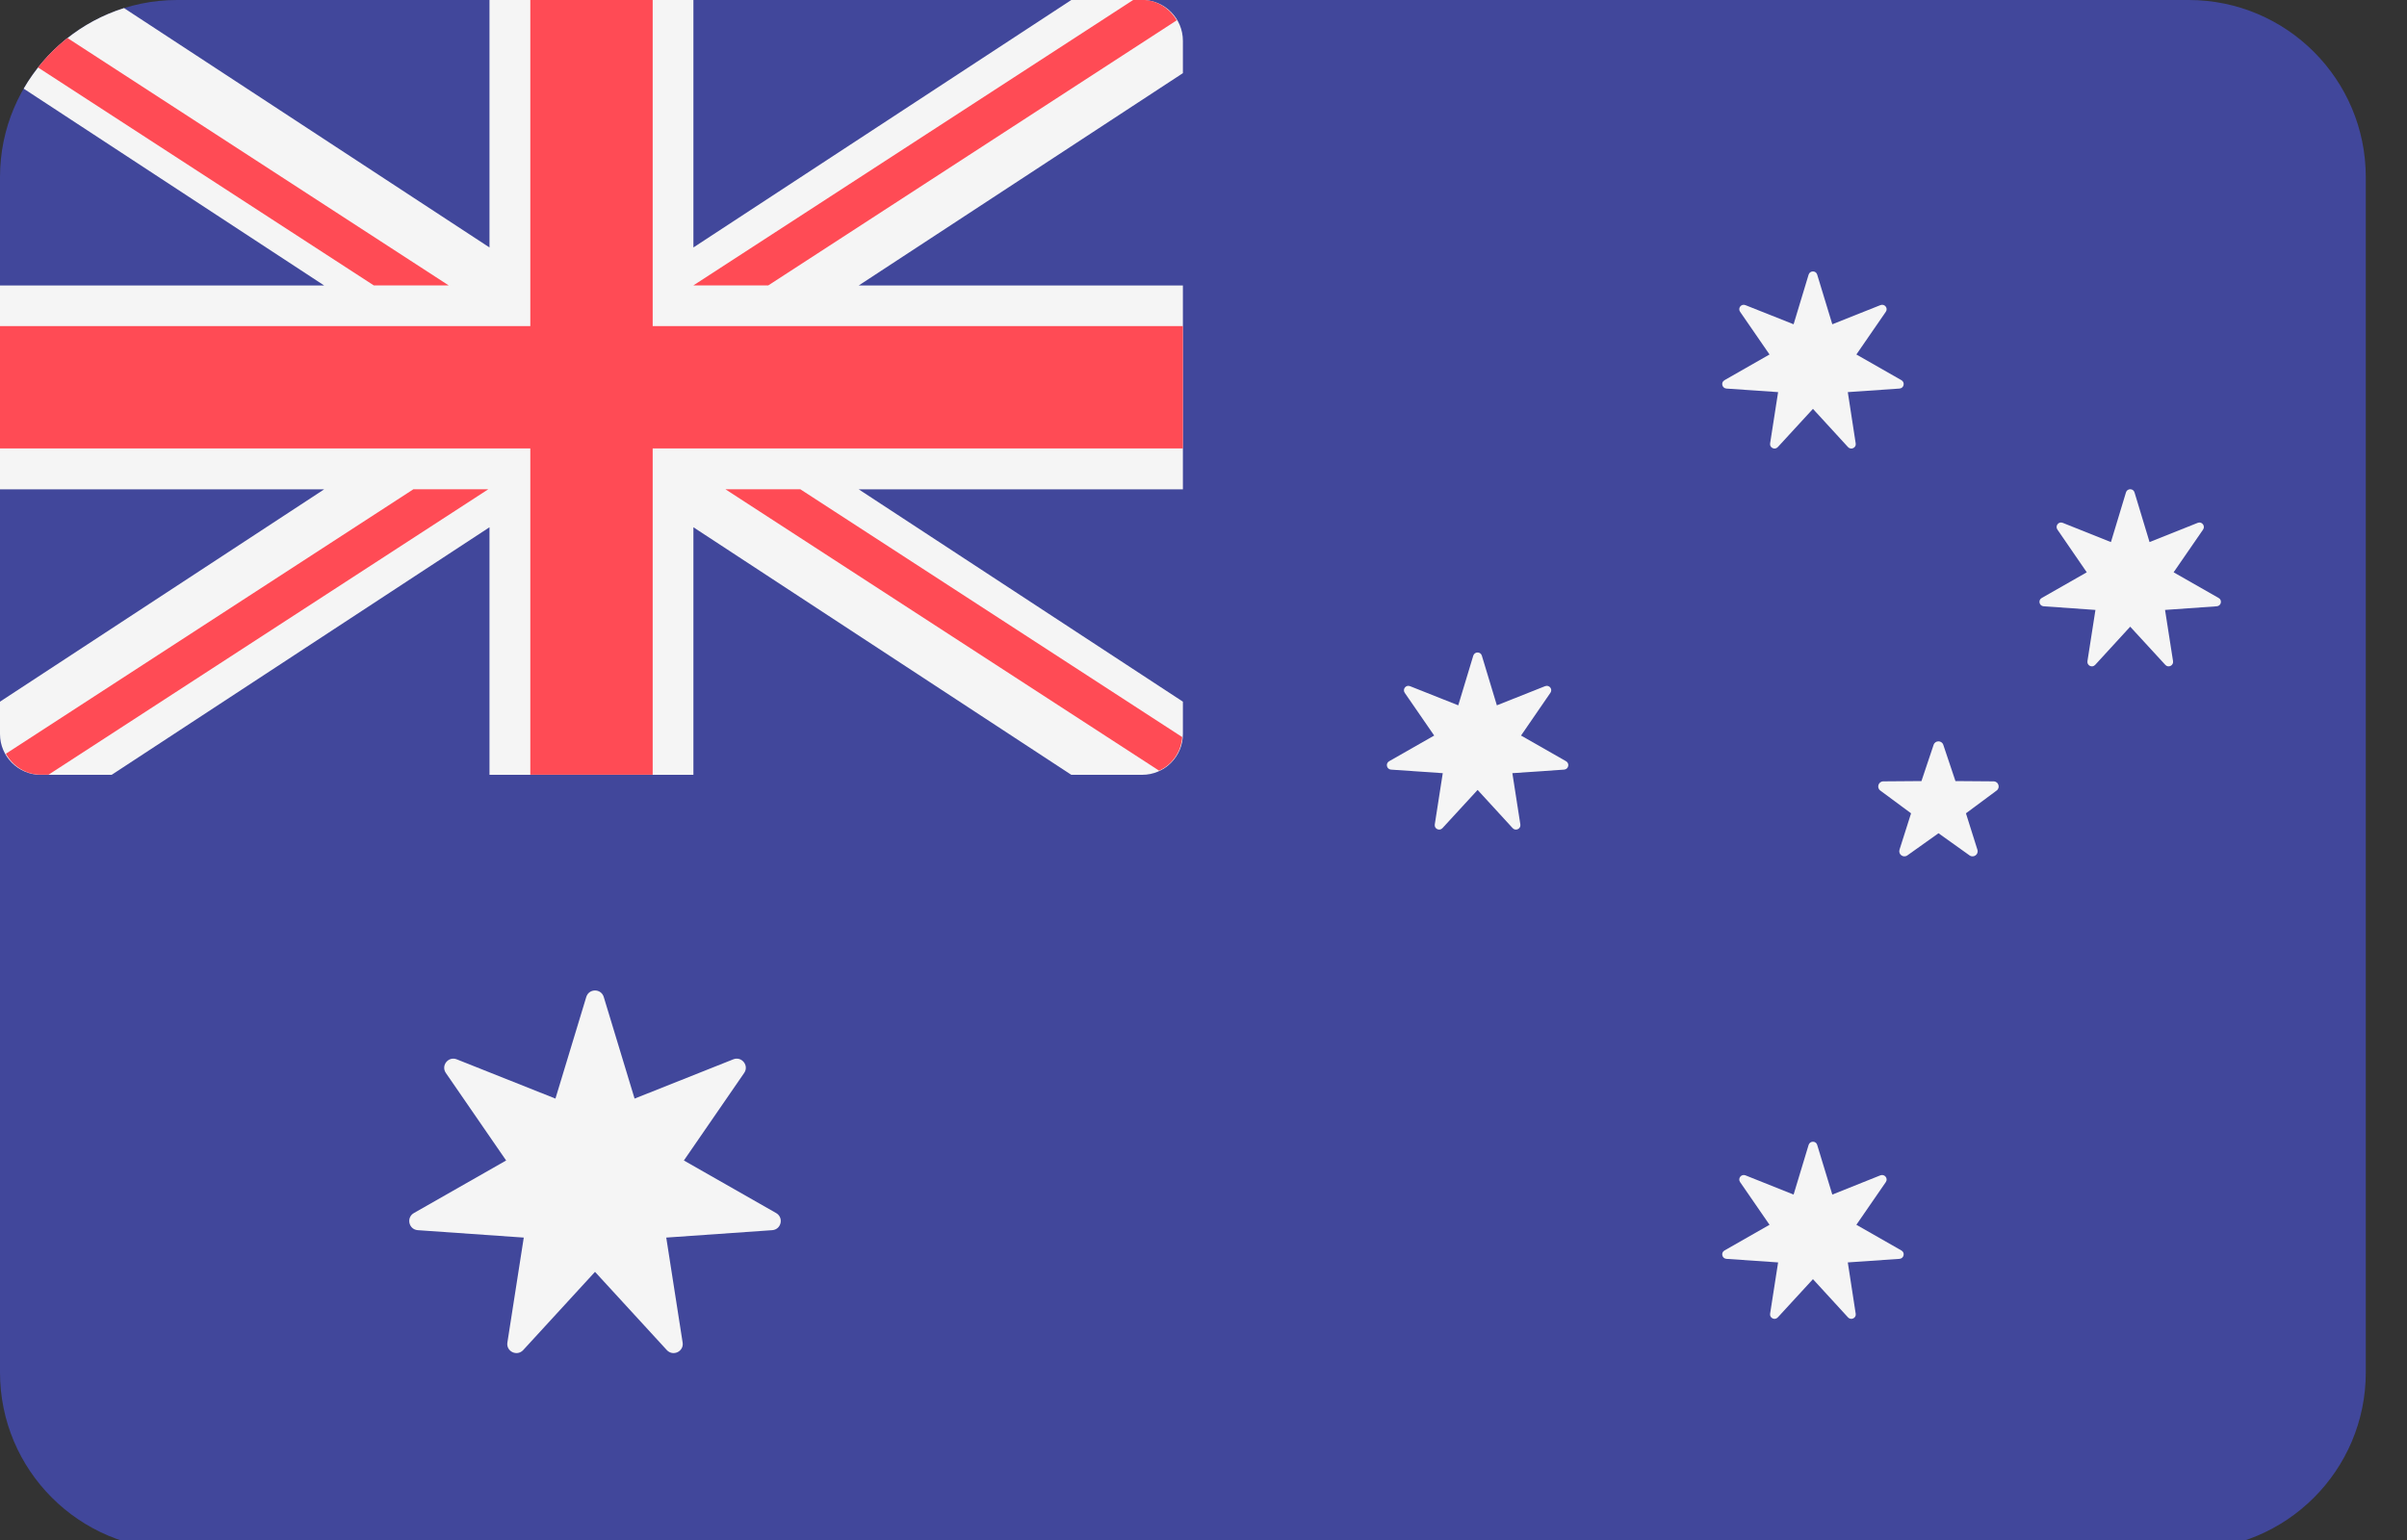 <svg width="25" height="16" viewBox="0 0 25 16" fill="none" xmlns="http://www.w3.org/2000/svg">
<rect x="0" y="0" width="25" height="16" fill="#333333" stroke="none"/>
<g id="Frame 247">
<path id="Vector" d="M22.732 0H1.84C0.824 0 0 0.824 0 1.84V14.259C0 15.275 0.824 16.099 1.84 16.099H22.732C23.748 16.099 24.572 15.275 24.572 14.259V1.84C24.572 0.824 23.748 0 22.732 0Z" fill="#41479B"/>
<path id="Vector_2" d="M0.424 8.05H1.16L5.084 5.478V8.05H7.202V5.478L11.127 8.05H11.863C12.097 8.05 12.286 7.86 12.286 7.626V7.29L8.919 5.084H12.286V2.966H8.919L12.286 0.76V0.424C12.286 0.19 12.097 0 11.863 0H11.127L7.202 2.571V0H5.084V2.571L1.288 0.084C0.845 0.224 0.475 0.526 0.246 0.921L3.367 2.966H0V5.084H3.367L0 7.29V7.626C0 7.86 0.19 8.05 0.424 8.05Z" fill="#F5F5F5"/>
<g id="Group">
<path id="Vector_3" d="M12.286 3.388H6.779V-0.001H5.508V3.388H0V4.659H5.508V8.049H6.779V4.659H12.286V3.388Z" fill="#FF4B55"/>
<path id="Vector_4" d="M0.395 0.701L3.882 2.965H4.66L0.701 0.395C0.587 0.484 0.485 0.587 0.395 0.701Z" fill="#FF4B55"/>
<path id="Vector_5" d="M7.98 2.965L12.222 0.211C12.148 0.087 12.018 -0.001 11.862 -0.001H11.771L7.202 2.965H7.98Z" fill="#FF4B55"/>
<path id="Vector_6" d="M4.294 5.083L0.061 7.831C0.134 7.959 0.266 8.049 0.424 8.049H0.504L5.072 5.083H4.294Z" fill="#FF4B55"/>
<path id="Vector_7" d="M12.279 7.658L8.312 5.083H7.534L12.039 8.007C12.174 7.945 12.267 7.814 12.279 7.658Z" fill="#FF4B55"/>
</g>
<g id="Group_2">
<path id="Vector_8" d="M6.271 10.359L6.591 11.414L7.616 11.006C7.703 10.971 7.783 11.071 7.729 11.148L7.103 12.057L8.061 12.603C8.143 12.65 8.115 12.774 8.021 12.781L6.92 12.858L7.09 13.948C7.105 14.041 6.99 14.096 6.926 14.027L6.18 13.214L5.434 14.027C5.37 14.096 5.255 14.041 5.27 13.948L5.44 12.858L4.339 12.781C4.245 12.774 4.217 12.65 4.299 12.603L5.257 12.057L4.631 11.148C4.577 11.071 4.657 10.971 4.744 11.006L5.769 11.414L6.089 10.359C6.116 10.268 6.244 10.268 6.271 10.359Z" fill="#F5F5F5"/>
<path id="Vector_9" d="M18.874 2.853L19.031 3.369L19.531 3.17C19.574 3.153 19.613 3.201 19.587 3.239L19.281 3.683L19.749 3.95C19.789 3.973 19.775 4.034 19.729 4.037L19.192 4.074L19.274 4.607C19.282 4.652 19.225 4.679 19.194 4.645L18.83 4.248L18.465 4.645C18.434 4.679 18.378 4.652 18.385 4.607L18.468 4.074L17.931 4.037C17.885 4.033 17.871 3.973 17.911 3.95L18.379 3.683L18.073 3.239C18.047 3.201 18.086 3.153 18.128 3.17L18.629 3.369L18.785 2.853C18.799 2.809 18.861 2.809 18.874 2.853Z" fill="#F5F5F5"/>
<path id="Vector_10" d="M15.391 6.812L15.547 7.328L16.048 7.129C16.091 7.112 16.13 7.16 16.103 7.198L15.798 7.642L16.266 7.909C16.305 7.932 16.292 7.992 16.246 7.996L15.708 8.033L15.791 8.566C15.798 8.611 15.742 8.638 15.711 8.604L15.347 8.207L14.982 8.604C14.951 8.638 14.895 8.611 14.902 8.566L14.985 8.033L14.447 7.996C14.402 7.992 14.388 7.932 14.428 7.909L14.896 7.642L14.59 7.198C14.564 7.16 14.603 7.112 14.645 7.129L15.146 7.328L15.302 6.812C15.316 6.768 15.378 6.768 15.391 6.812Z" fill="#F5F5F5"/>
<path id="Vector_11" d="M22.17 5.116L22.326 5.632L22.827 5.432C22.869 5.415 22.908 5.464 22.882 5.502L22.576 5.946L23.044 6.213C23.084 6.235 23.07 6.296 23.024 6.299L22.487 6.337L22.57 6.869C22.577 6.915 22.521 6.942 22.49 6.908L22.125 6.511L21.761 6.908C21.73 6.942 21.674 6.915 21.681 6.869L21.764 6.337L21.226 6.299C21.18 6.296 21.166 6.235 21.206 6.213L21.674 5.946L21.369 5.502C21.343 5.464 21.381 5.415 21.424 5.432L21.925 5.632L22.081 5.116C22.094 5.072 22.157 5.072 22.17 5.116Z" fill="#F5F5F5"/>
<path id="Vector_12" d="M18.874 11.895L19.031 12.411L19.531 12.211C19.574 12.195 19.613 12.243 19.587 12.281L19.281 12.725L19.749 12.992C19.789 13.015 19.775 13.075 19.729 13.079L19.192 13.116L19.274 13.649C19.282 13.694 19.225 13.721 19.194 13.687L18.83 13.29L18.465 13.687C18.434 13.721 18.378 13.694 18.385 13.649L18.468 13.116L17.931 13.079C17.885 13.075 17.871 13.015 17.911 12.992L18.379 12.725L18.073 12.281C18.047 12.243 18.086 12.195 18.128 12.211L18.629 12.411L18.785 11.895C18.799 11.851 18.861 11.851 18.874 11.895Z" fill="#F5F5F5"/>
<path id="Vector_13" d="M20.083 7.739L19.957 8.115L19.561 8.118C19.51 8.118 19.488 8.184 19.53 8.214L19.849 8.45L19.729 8.828C19.714 8.877 19.769 8.917 19.811 8.887L20.134 8.657L20.456 8.887C20.498 8.917 20.554 8.877 20.538 8.828L20.419 8.45L20.737 8.214C20.779 8.184 20.757 8.118 20.706 8.118L20.31 8.115L20.184 7.739C20.168 7.69 20.099 7.69 20.083 7.739Z" fill="#F5F5F5"/>
</g>
</g>
</svg>
